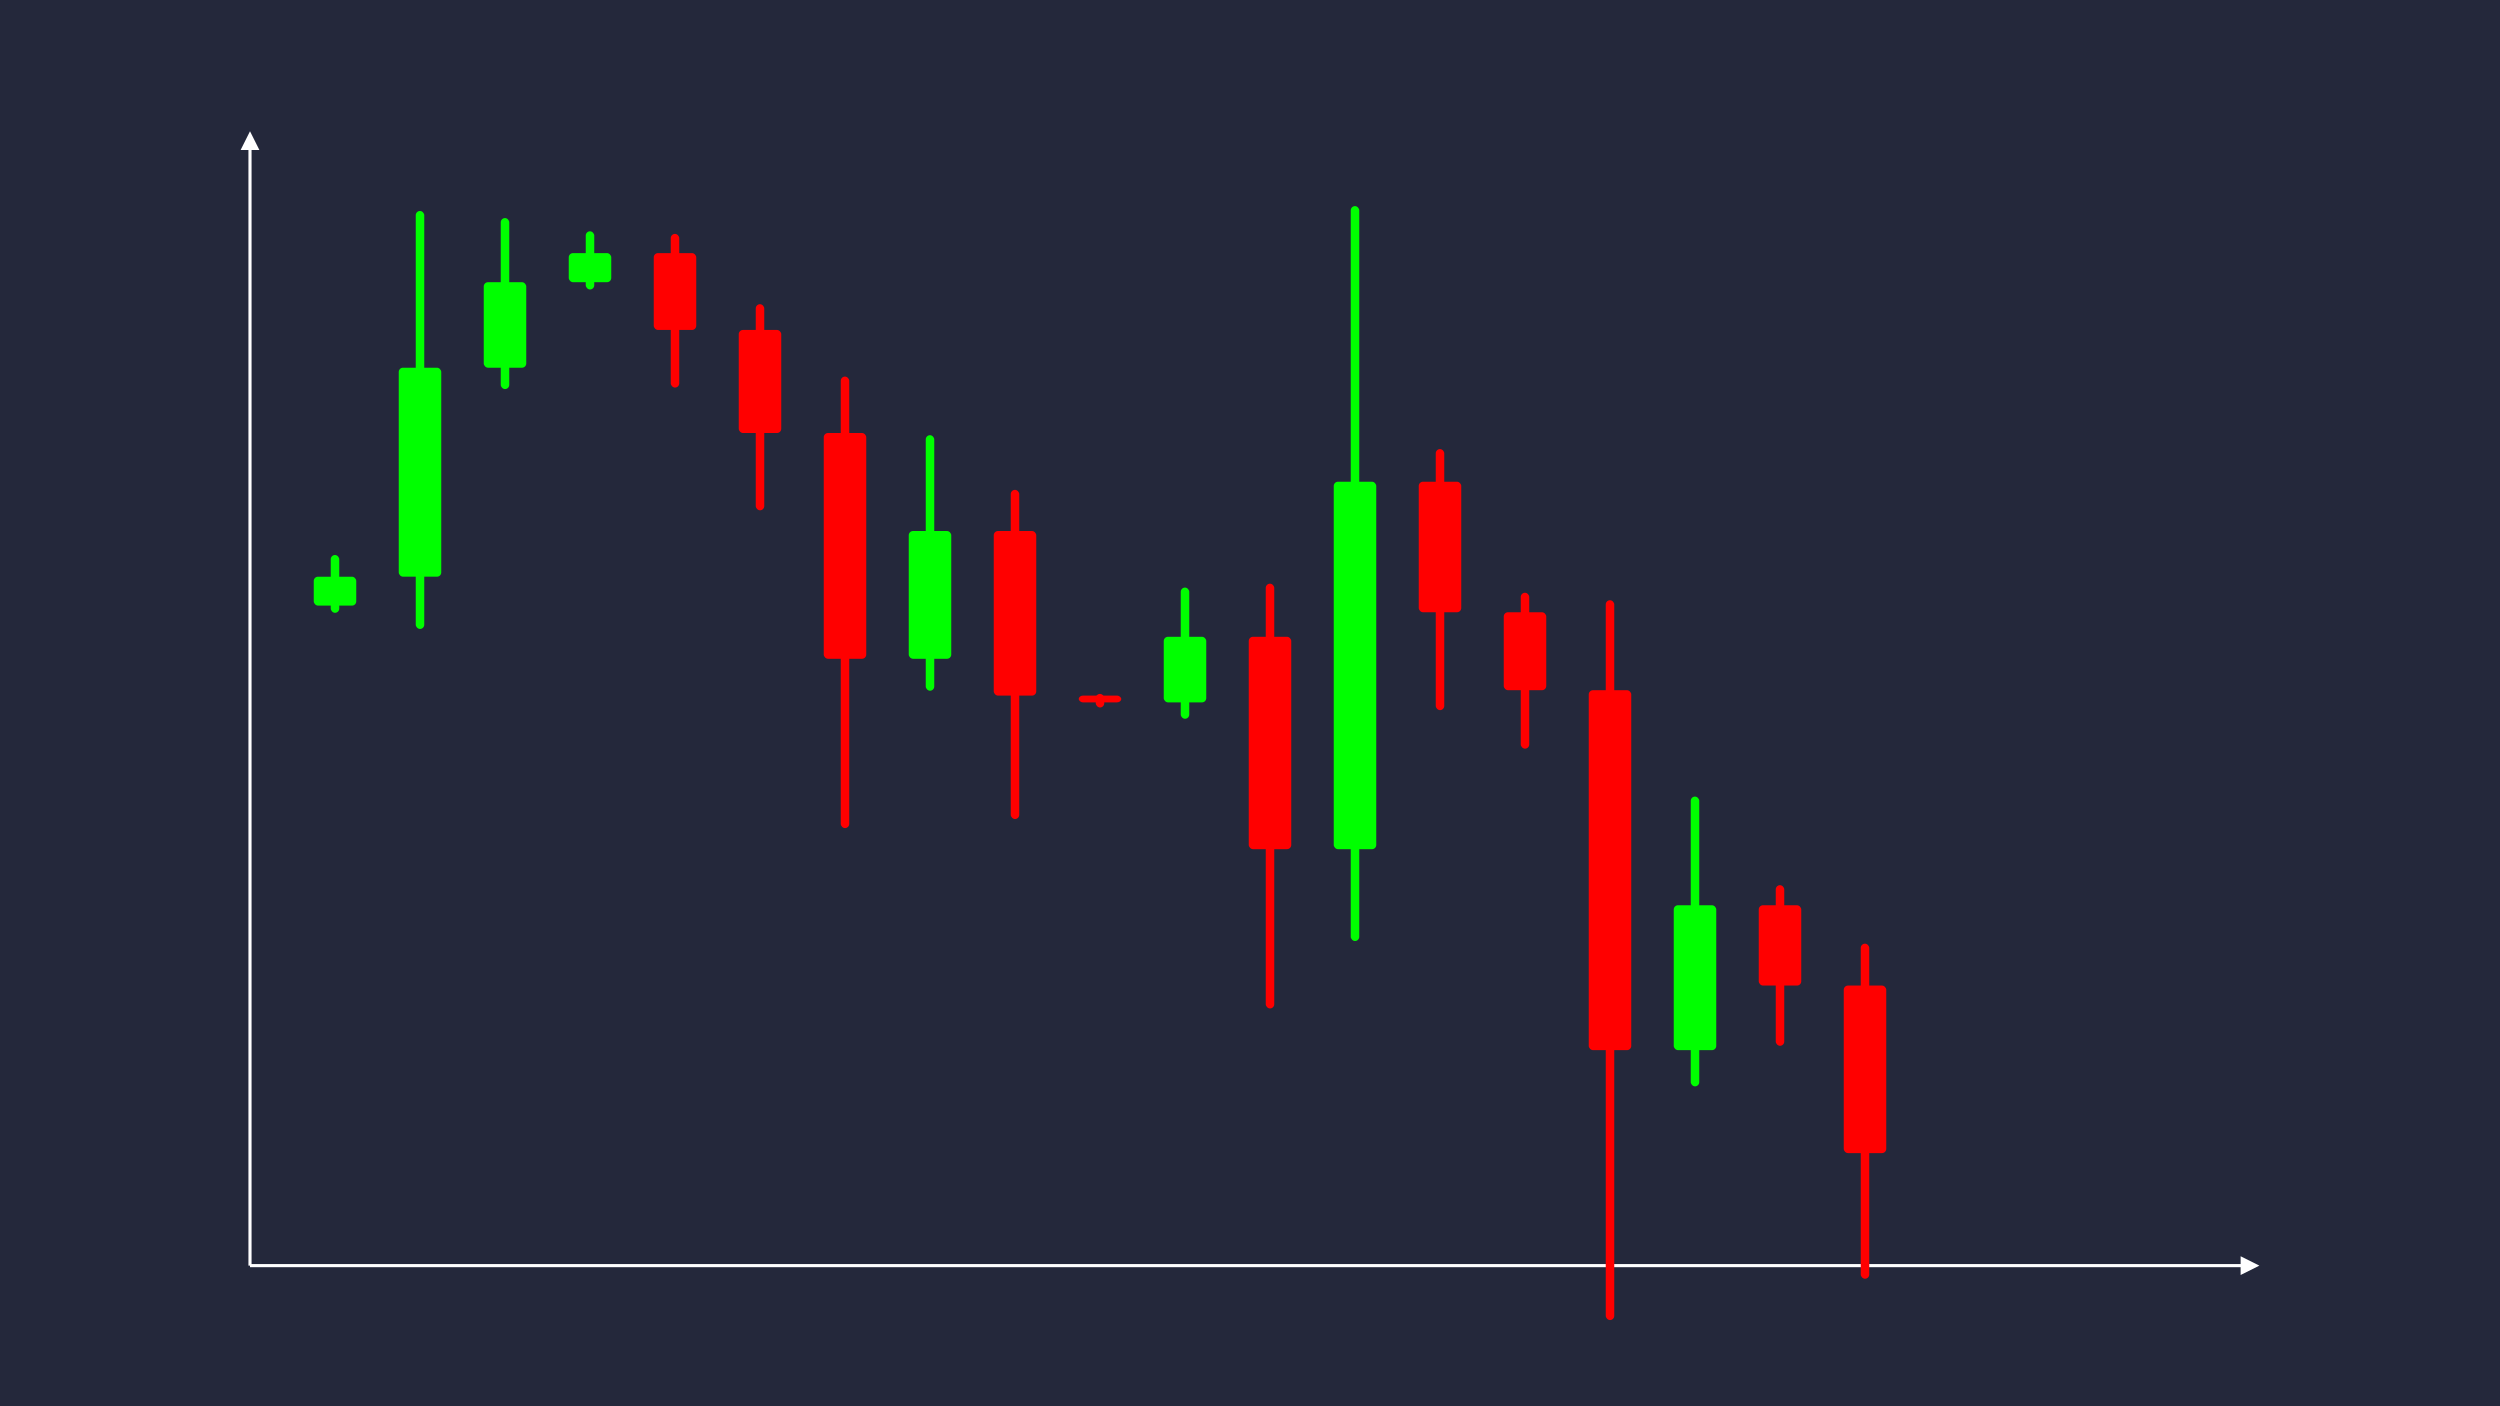 <svg width='1600' height='900' viewBox='0 0 1600 900' fill='none' xmlns='http://www.w3.org/2000/svg'>
            <style>
                .regular {
                    font: normal 36.8px sans-serif;
                }
            </style>

            <defs>
                <marker id='arrow' viewBox='0 0 10 10' refX='5' refY='5' markerWidth='6' markerHeight='6' orient='auto-start-reverse'>
                    <path fill='#fff' d='M 0 0 L 10 5 L 0 10 z' />
                </marker>
            </defs>

            <rect width='1600' height='900' fill='#24283b'/>

            <line x1='160' y1='810' x2='160' y2='90' stroke='#fff' stroke-width='2' marker-end='url(#arrow)'/>
            <line x1='160' y1='810' x2='1440' y2='810' stroke='#fff' stroke-width='2' marker-end='url(#arrow)'/>

            <rect x='200.80' y='369.09' width='27.20' height='18.50' rx='2.72' fill='#0f0' /><rect x='211.68' y='355.21' width='5.44' height='37.00' rx='2.72' fill='#0f0' />
<rect x='255.20' y='235.33' width='27.20' height='133.75' rx='2.72' fill='#0f0' /><rect x='266.08' y='135.02' width='5.44' height='267.51' rx='2.72' fill='#0f0' />
<rect x='309.60' y='180.61' width='27.20' height='54.73' rx='2.72' fill='#0f0' /><rect x='320.48' y='139.56' width='5.44' height='109.45' rx='2.72' fill='#0f0' />
<rect x='364.00' y='161.99' width='27.20' height='18.62' rx='2.72' fill='#0f0' /><rect x='374.88' y='148.03' width='5.44' height='37.24' rx='2.72' fill='#0f0' />
<rect x='418.40' y='161.99' width='27.20' height='49.18' rx='2.72' fill='#f00' /><rect x='429.28' y='149.69' width='5.44' height='98.36' rx='2.72' fill='#f00' />
<rect x='472.80' y='211.17' width='27.20' height='65.96' rx='2.72' fill='#f00' /><rect x='483.68' y='194.68' width='5.44' height='131.92' rx='2.72' fill='#f00' />
<rect x='527.20' y='277.13' width='27.20' height='144.49' rx='2.72' fill='#f00' /><rect x='538.08' y='241.01' width='5.44' height='288.98' rx='2.72' fill='#f00' />
<rect x='581.60' y='339.85' width='27.20' height='81.77' rx='2.72' fill='#0f0' /><rect x='592.48' y='278.52' width='5.44' height='163.55' rx='2.72' fill='#0f0' />
<rect x='636.00' y='339.85' width='27.20' height='105.34' rx='2.72' fill='#f00' /><rect x='646.88' y='313.51' width='5.44' height='210.68' rx='2.72' fill='#f00' />
<rect x='690.40' y='445.18' width='27.20' height='4.34' rx='2.72' fill='#f00' /><rect x='701.28' y='444.10' width='5.44' height='8.69' rx='2.72' fill='#f00' />
<rect x='744.80' y='407.54' width='27.20' height='41.99' rx='2.72' fill='#0f0' /><rect x='755.68' y='376.04' width='5.44' height='83.98' rx='2.72' fill='#0f0' />
<rect x='799.20' y='407.54' width='27.20' height='135.93' rx='2.72' fill='#f00' /><rect x='810.08' y='373.55' width='5.44' height='271.87' rx='2.72' fill='#f00' />
<rect x='853.60' y='308.30' width='27.20' height='235.18' rx='2.72' fill='#0f0' /><rect x='864.48' y='131.91' width='5.44' height='470.35' rx='2.72' fill='#0f0' />
<rect x='908.00' y='308.30' width='27.20' height='83.54' rx='2.72' fill='#f00' /><rect x='918.88' y='287.41' width='5.44' height='167.08' rx='2.72' fill='#f00' />
<rect x='962.40' y='391.84' width='27.20' height='49.89' rx='2.72' fill='#f00' /><rect x='973.28' y='379.36' width='5.44' height='99.79' rx='2.72' fill='#f00' />
<rect x='1016.80' y='441.73' width='27.20' height='230.36' rx='2.72' fill='#f00' /><rect x='1027.68' y='384.14' width='5.44' height='460.71' rx='2.72' fill='#f00' />
<rect x='1071.20' y='579.36' width='27.20' height='92.73' rx='2.72' fill='#0f0' /><rect x='1082.08' y='509.81' width='5.44' height='185.46' rx='2.72' fill='#0f0' />
<rect x='1125.60' y='579.36' width='27.20' height='51.40' rx='2.72' fill='#f00' /><rect x='1136.48' y='566.51' width='5.44' height='102.80' rx='2.72' fill='#f00' />
<rect x='1180.00' y='630.76' width='27.20' height='107.23' rx='2.72' fill='#f00' /><rect x='1190.88' y='603.95' width='5.44' height='214.45' rx='2.72' fill='#f00' />

        </svg>